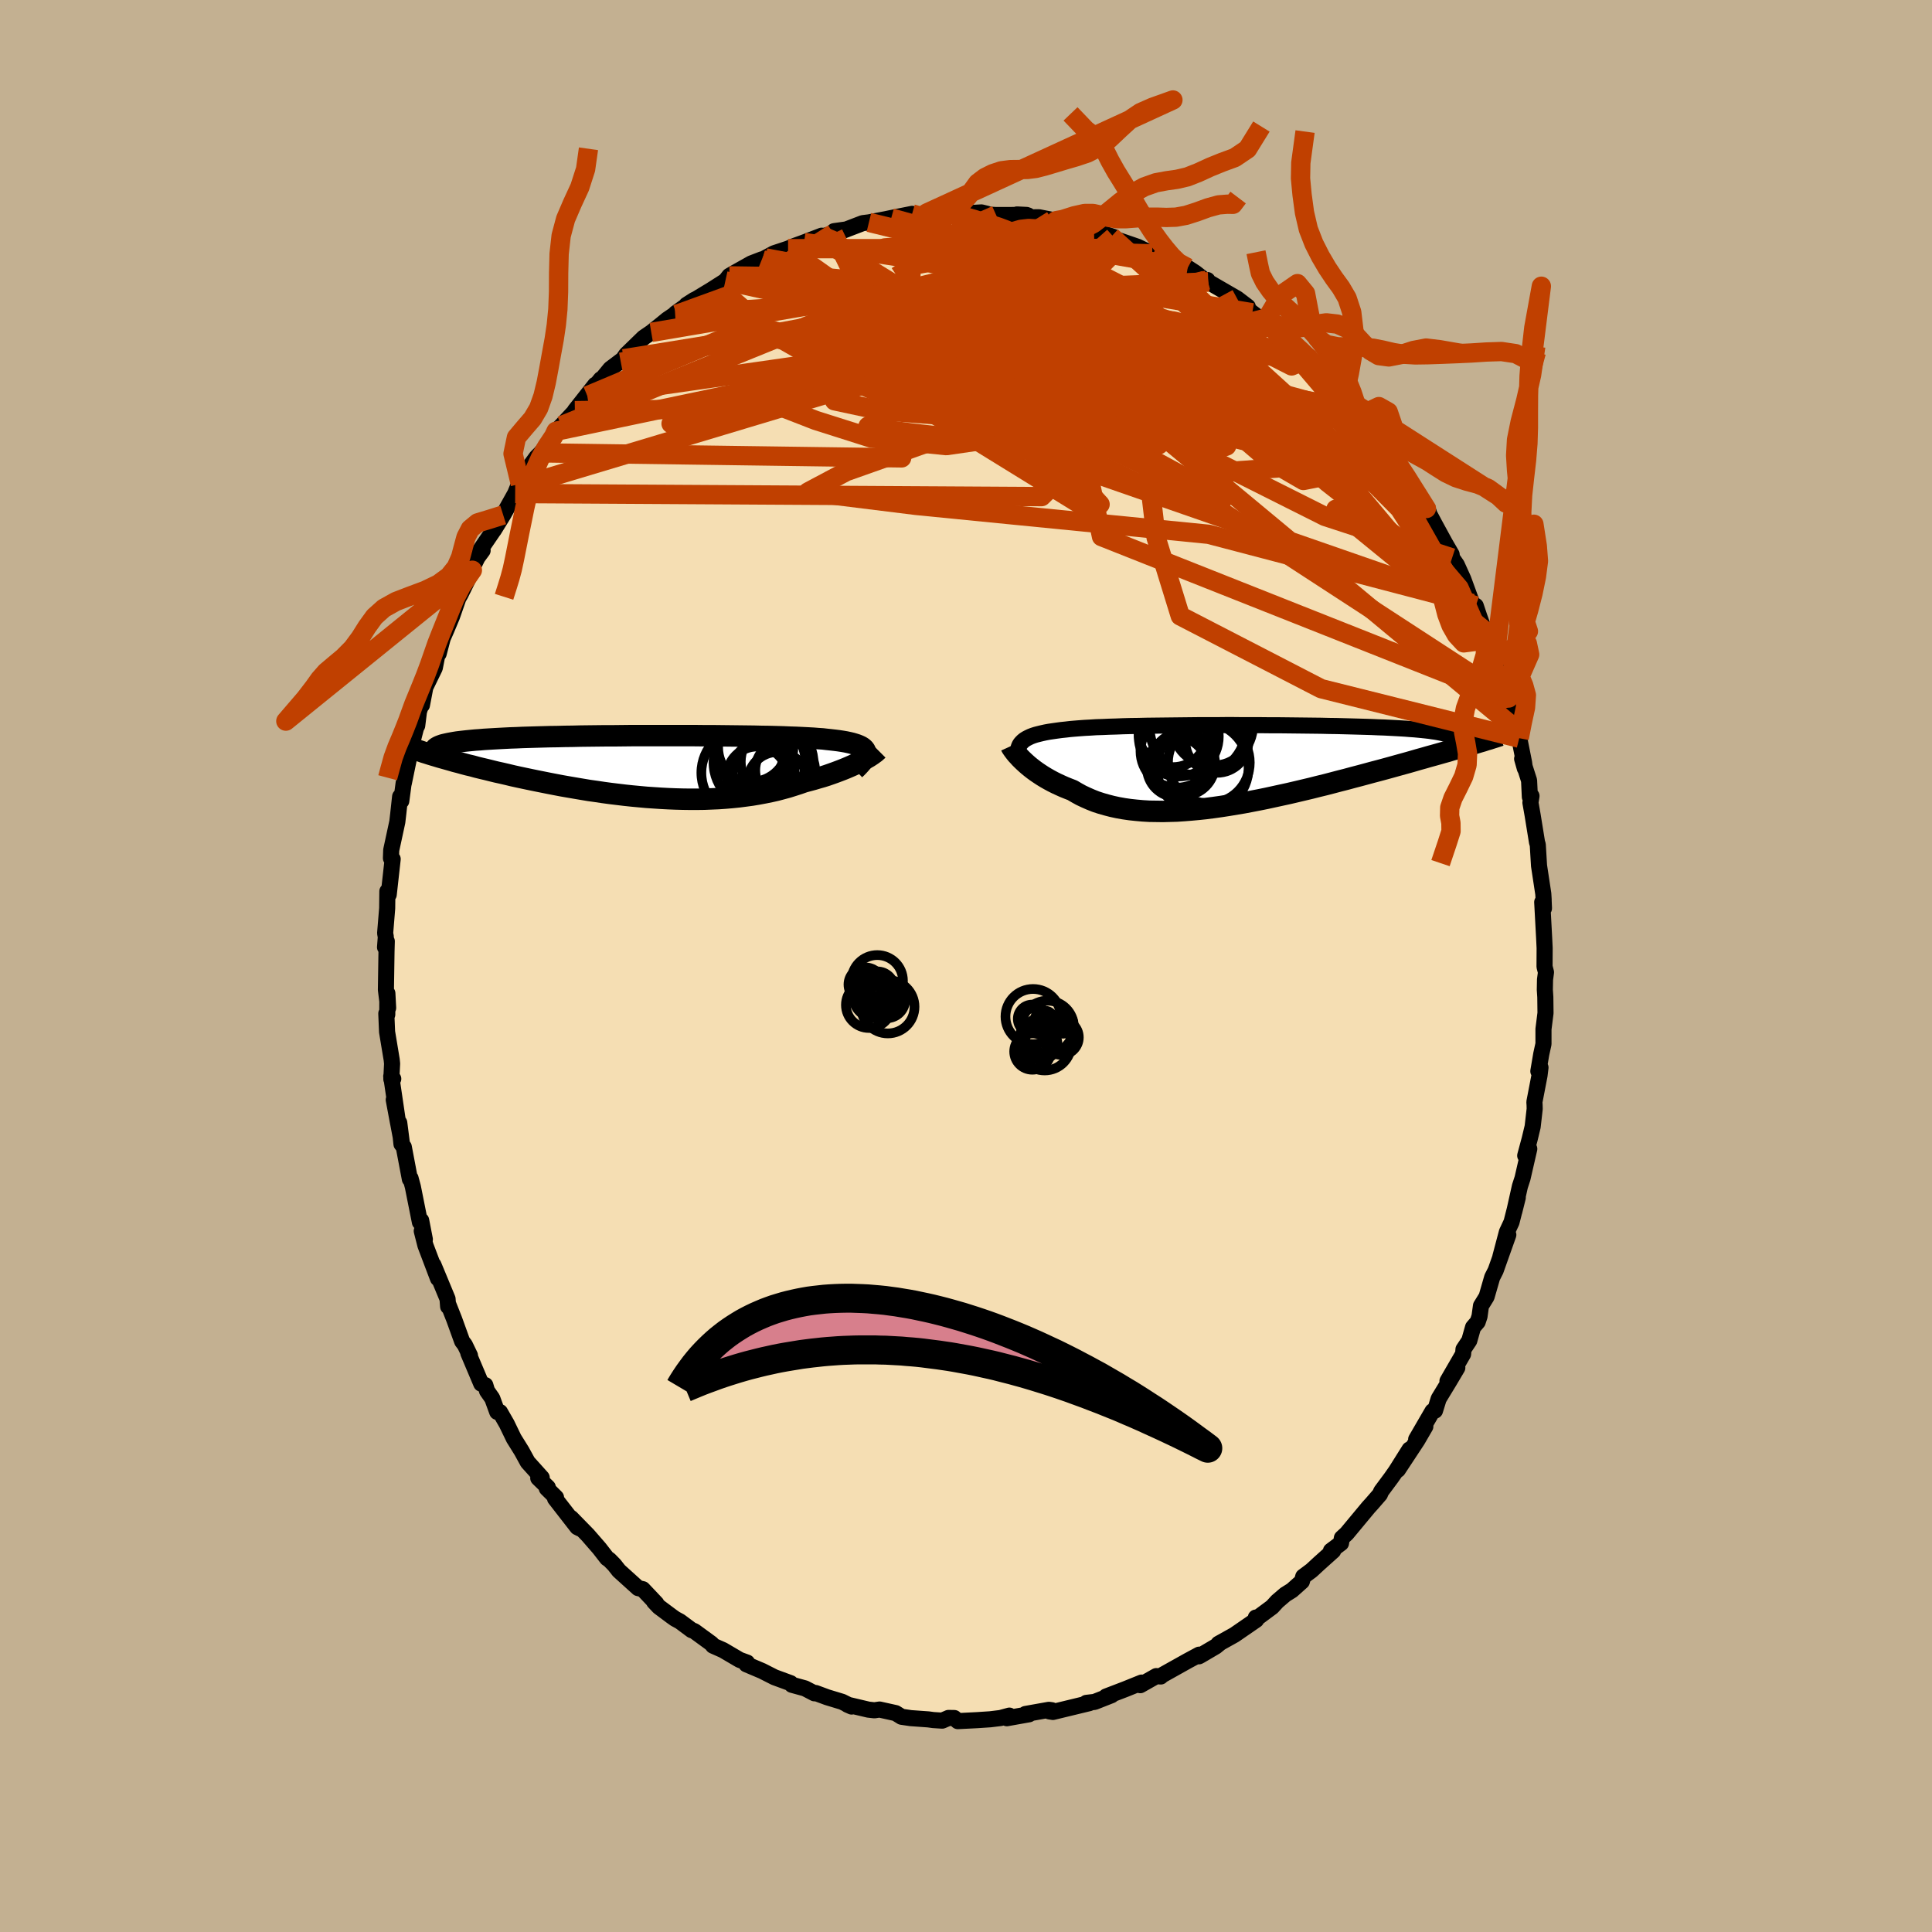 <svg xmlns="http://www.w3.org/2000/svg" width="500" height="500" viewBox="-100 -100 200 200"><defs><clipPath id="c"><path d="m22.9-1.46-.04-.13-.07-.12-.1-.11-.13-.11-.16-.1-.19-.09-.22-.09-.25-.08-.27-.08-.3-.07-.33-.07-.35-.06-.39-.06-.4-.05-.44-.05-.38-.04-.43-.05-.47-.03-.5-.04-.55-.03-.59-.03-.62-.03-.65-.02-.69-.03-.72-.02-.75-.02-.78-.01-.81-.02-.82-.01-.85-.01-.87-.01-.88-.01-.9-.01h-.91l-.91-.01h-6.5l-.91.01-.9.01h-.89l-.88.01-.86.01-.84.01-.83.02-.81.01-.78.02-.77.01-.74.02-.72.02-.69.02-.67.02-.65.03-.61.02-.6.03-.57.03-.54.03-.51.03-.5.03-.46.04-.45.03-.42.04-.4.04-.37.04-.35.04-.33.04-.31.05-.28.05-.27.05-.23.05-.22.05-.2.05-.17.06-.16.06-.13.06-1.17.69.31.1.33.1.34.1.36.11.36.1.39.11.39.11.41.12.43.11.43.12.45.12.47.11.47.13.49.12.51.12.52.13.53.13.55.12.56.13.58.14.59.13.61.13.62.13.63.13.65.13.65.13.67.13.68.13.69.12.7.12.71.12.72.12.72.1.73.11.74.1.74.09.75.09.75.08.75.07.76.07.75.05.75.05.76.04.75.03.75.02.74.01h.74l.74-.01.72-.03.72-.03.72-.05.7-.06.69-.07.69-.09.67-.09.66-.11.64-.12.64-.13.62-.14.6-.16.59-.16.57-.18.56-.18.54-.19.49-.13.48-.13.47-.14.46-.13.44-.14.43-.15.42-.15.4-.15.39-.15.37-.15.35-.15.34-.15.32-.15.3-.15.28-.15"/></clipPath><clipPath id="b"><path d="m-22.64-2.36.14-.14.16-.13.19-.12.21-.11.23-.11.26-.1.28-.09.31-.08.33-.08.36-.08.38-.07.41-.06.42-.06.45-.06.48-.05.42-.05.46-.04.5-.04.54-.04.57-.03.62-.04.65-.02.68-.03.71-.02.75-.03.77-.02.8-.01.83-.02.84-.01.87-.01.88-.01.9-.01.92-.01.92-.01h1.87l.94-.01h.94l.94.01h1.87l.93.01H4l.91.01.89.01.87.01.86.01.84.01.82.02.79.01.78.02.75.02.73.02.7.02.67.02.65.03.62.02.59.03.57.03.54.03.51.03.48.04.45.03.43.04.41.04.38.04.35.04.33.05.3.04.28.05.26.05.23.05.2.06.18.05.16.06.13.06.11.06.09.07.06.06 1.72.82-.4.12-.42.12-.42.13-.45.12-.45.14-.47.13-.49.14-.5.14-.51.14-.52.15-.54.15-.55.16-.56.16-.58.16-.58.16-.61.17-.62.17-.63.17-.65.17-.66.18-.67.18-.69.18-.7.19-.71.18-.72.19-.73.19-.74.18-.75.19-.76.18-.76.18-.77.18-.78.17-.78.17-.78.17-.79.16-.78.15-.79.15-.78.13-.78.13-.78.12-.78.11-.77.1-.76.08-.76.07-.75.06-.74.05-.72.02-.72.02-.71-.01-.69-.01-.68-.04-.67-.06-.65-.07-.63-.09-.62-.11-.6-.13-.58-.15-.56-.16-.55-.18-.53-.21-.5-.22-.49-.23-.47-.26-.44-.26-.44-.17-.42-.17-.4-.18-.39-.18-.38-.19-.37-.2-.35-.2-.33-.2-.32-.21-.31-.21-.29-.21-.27-.21-.26-.21-.24-.21-.23-.21"/></clipPath><filter id="a"><feTurbulence baseFrequency=".05" numOctaves="3" result="noise" type="noise"/><feDisplacementMap in="SourceGraphic" in2="noise" scale="2"/></filter></defs><rect width="100%" height="100%" x="-100" y="-100" fill="#C3B091"/><path fill="wheat" stroke="#000" stroke-linejoin="round" stroke-width="1.667" d="m60.04.65-.1.76-.02 1.05.05.76.02 1.65-.21 1.66v1.54l-.23 1.05-.3 1.77.22-.38-.1.82-.53 2.75.02.31.01.4-.21 1.84-.31 1.29-.46 1.71.42-.7-.7 3.05-.27.83-.58 2.6.36-1.44-.65 2.55-.48 1.03-.68 2.57.83-2.29-1.31 3.69-.36.71-.58 2.01-.58.94-.15 1.09-.19.57-.48.56-.39 1.38-.6.9-.04.49-1.62 2.8 1.02-1.38-.86 1.45-1.07 1.76-.38 1.23-.26.06L46.6 49l.95-1.33-.83 1.43-2.01 3.05 1.2-2.1-1.4 2.23-.49.7-1.04 1.4-.13.31-.86.99-.32.35-2.26 2.72-.5.46-.09.54-1.04.78.23.01-1.44 1.29-.8.74-.86.64-.14.5-1.03.92-.69.43-.83.71-.53.58-1.74 1.29.05-.19.04.24-2.25 1.55-1.65.92.16-.08-.44.36-1.58.93-.17.09.03-.17-1.17.63-2.61 1.46-.16.12-.04.05-.46-.04-1.66.94.14-.27-1.71.69-1.96.75.55-.13-1.75.69-.85.1.3.03-3.76.91-.38-.06.26-.12-.3-.04-2.42.43.37.03-2.3.41.26-.27-.92.25-1.07.13-1.36.09-1.99.1-.36-.32-.6-.01-.65.28-.93-.06-.51-.07-1.82-.13-.95-.14-.61-.38-1.67-.37-.53.08-.63-.07-2.16-.51.43.19-.98-.49-1.55-.47-1.19-.44-.13.03-.98-.51-1.35-.37-.14-.17-1.66-.61-.77-.39-.51-.26-1.63-.69.07-.18-.77-.28-1.72-1.01-1.04-.46-.16-.21-1.78-1.3-.27-.1-1.21-.9-.5-.27-.34-.24-1.34-1-.5-.53.23.18-1.4-1.48-.48-.11-1.99-1.8-.48-.61-.51-.52-.24-.16-.8-1.03-1.2-1.38-1.72-1.76.94 1.1-.3-.15-2.3-2.96.1-.11-.96-.95.11-.1-.99-.96.36-.04-1.45-1.61-.63-1.15-.81-1.3-.73-1.51-.7-1.22-.29-.02-.51-1.4-.54-.77-.18-.6-.42-.15-1.34-3.17.17.25-.53-1.1-.28-.37-.82-2.27-.64-1.62.01.29-.06-.79-1.46-3.52.47 1.41-1.3-3.43-.38-1.49.32.87-.38-1.96-.13.18-.73-3.66-.24-.89-.07.09-.63-3.33-.24-.3-.23-2.2.26 2.03-.83-4.41.46 2.46-.72-4.89.21.26-.2.03.08-1.6-.04-.4-.48-2.89-.08-1.9.1.1.01-2.19.08 1.51-.23-1.88.06-3.93.03-1.09-.18.62.08-1.06-.07-.4.21-2.57.02-1.76.14.34.41-3.68-.18-.09.03-.84.63-2.92.1-.86.19-1.75.12.45.25-1.88.01.05.8-3.87-.51 1.93.96-3.74-.02.01.16-.31.18-1.45.29-.9.02.23.35-1.84.98-2.01.33-1.68.07.21.42-1.6.36-.82.6-1.43.66-1.9.22-.38 1.23-2.51-.13.02.66-1.34.53-.72-.26-.04 1.34-1.97.08-.1.97-1.57 1.24-2.22.28-.69.62-.87-.37.56.83-1.6.84-1.15.46-.46 1.95-2.44-.38.2.55-.57 1.5-1.61-.1.05 2.11-2.68-.82 1.15 1.4-1.73-.03.16 1.01-1.23 1.38-1.04-.29.36.56-.8 1.8-1.75.79-.54.94-.75.72-.59.81-.55.16.03-.11-.12 1.94-1.39-.81.52 2.53-1.53 1.49-.95.41-.52.57-.33 1.71-.96 1.09-.42-.64.43 1.01-.58.89-.48 1.45-.48.61-.26 1.04-.38 1.83-.7-.41.18 1.62-.4.07-.25 1.29-.18-.38.14 2.06-.79.64-.08 1.74-.33.57-.12 2.16-.43-1.06.45 1.61-.21.97-.33 1.71.04.34.07.73-.19 1.97.07.91-.05.57.14-.54.05 1.49.08 3.15-.01-.99-.05 1.14.1.21.2.92-.01 1.79.35.1.23 1.57.23 2.66.69-1.23-.25.81.11 2.03.68-.23-.04.55.31 2.18.75 1.49.73-.2-.05 1.01.38 1.2.52.31-.02 1.36.61.8.52.99.78.25-.03.09.19 2.99 1.73 1.1.84-1.03-.55 1.5 1.18 1.28.96-.02-.36.63.61 2.33 1.96.54.38-.01.22 1.16.95.13.11 2 2.09.79.72-.14-.07.82 1.16 1.44 1.26.08.34.18.28.78.84.31.26 1.43 2.35.9.83-.1-.23.29.43 1.29 2.2.28.26.7 1.34 1.18 1.75-.25-.38 1.05 1.98-.36-.67 1.24 2.27.68 1.17.05.37.49.71.67 1.48.92 2.52.37.25.36 1.08.51 1.44.34.99.91 1.94-.07.26-.09-.19 1.01 3.01.43 1.01-.26-.13.49.97.49 2.34.38.98.5 2.51.08.61-.28-.99.72 2.25.08 1.7.17-.1-.11.69.23 1.31.45 2.78.08.27.13 2.17.44 2.9.04.64-.02-.29.05 1.16-.18-.64.2 3.72.05 1.04-.01 1.92.15.58-.1.76" filter="url(#a)"/><path fill="#fff" d="m-22.64-2.36.14-.14.16-.13.19-.12.21-.11.23-.11.26-.1.28-.09.31-.08.33-.08.36-.08.38-.07.41-.06.42-.06.45-.06.48-.05.42-.05.46-.04.5-.04.54-.04.57-.03.62-.04.65-.02.68-.03.71-.02.75-.03.77-.02.8-.01.83-.02.84-.01.87-.01.88-.01.9-.01.92-.01.92-.01h1.87l.94-.01h.94l.94.01h1.87l.93.01H4l.91.01.89.01.87.01.86.01.84.01.82.02.79.01.78.02.75.02.73.02.7.02.67.02.65.03.62.02.59.03.57.03.54.03.51.03.48.04.45.03.43.04.41.04.38.04.35.04.33.05.3.04.28.05.26.05.23.05.2.06.18.05.16.06.13.06.11.06.09.07.06.06 1.72.82-.4.12-.42.12-.42.13-.45.12-.45.14-.47.13-.49.14-.5.14-.51.14-.52.15-.54.15-.55.16-.56.16-.58.16-.58.16-.61.17-.62.17-.63.17-.65.17-.66.18-.67.18-.69.18-.7.19-.71.18-.72.19-.73.19-.74.18-.75.19-.76.18-.76.18-.77.18-.78.17-.78.17-.78.17-.79.16-.78.15-.79.15-.78.13-.78.13-.78.12-.78.11-.77.1-.76.08-.76.07-.75.06-.74.05-.72.02-.72.02-.71-.01-.69-.01-.68-.04-.67-.06-.65-.07-.63-.09-.62-.11-.6-.13-.58-.15-.56-.16-.55-.18-.53-.21-.5-.22-.49-.23-.47-.26-.44-.26-.44-.17-.42-.17-.4-.18-.39-.18-.38-.19-.37-.2-.35-.2-.33-.2-.32-.21-.31-.21-.29-.21-.27-.21-.26-.21-.24-.21-.23-.21" filter="url(#a)" transform="translate(28.39 -20.78)"/><path fill="#fff" d="m22.9-1.46-.04-.13-.07-.12-.1-.11-.13-.11-.16-.1-.19-.09-.22-.09-.25-.08-.27-.08-.3-.07-.33-.07-.35-.06-.39-.06-.4-.05-.44-.05-.38-.04-.43-.05-.47-.03-.5-.04-.55-.03-.59-.03-.62-.03-.65-.02-.69-.03-.72-.02-.75-.02-.78-.01-.81-.02-.82-.01-.85-.01-.87-.01-.88-.01-.9-.01h-.91l-.91-.01h-6.5l-.91.01-.9.01h-.89l-.88.01-.86.01-.84.01-.83.02-.81.01-.78.02-.77.01-.74.02-.72.02-.69.02-.67.02-.65.03-.61.02-.6.03-.57.03-.54.03-.51.03-.5.03-.46.04-.45.03-.42.04-.4.04-.37.04-.35.04-.33.04-.31.05-.28.05-.27.05-.23.05-.22.05-.2.05-.17.06-.16.06-.13.06-1.17.69.31.1.33.1.34.1.36.11.36.1.39.11.39.11.41.12.43.11.43.12.45.12.47.11.47.13.49.12.51.12.52.13.53.13.55.12.56.13.58.14.59.13.61.13.62.13.63.13.65.13.65.13.67.13.68.13.69.12.7.12.71.12.72.12.72.1.73.11.74.1.74.09.75.09.75.08.75.07.76.07.75.05.75.05.76.04.75.03.75.02.74.01h.74l.74-.01.72-.03.72-.03.72-.05.7-.06.69-.07.69-.09.67-.09.66-.11.64-.12.64-.13.62-.14.6-.16.59-.16.57-.18.56-.18.54-.19.49-.13.48-.13.47-.14.46-.13.44-.14.43-.15.42-.15.4-.15.39-.15.37-.15.35-.15.34-.15.32-.15.3-.15.28-.15" filter="url(#a)" transform="translate(-33.29 -20.69)"/><g fill="none" stroke="#000" transform="translate(28.39 -20.78)"><path stroke-linejoin="round" stroke-width="1.667" d="m-22.84-.46-.07-.24-.05-.23-.03-.22-.01-.2.01-.2.02-.18.05-.17.07-.17.09-.15.12-.14.14-.14.16-.13.19-.12.21-.11.23-.11.26-.1.28-.09.31-.08.33-.08.36-.08.38-.07.41-.06.42-.06.45-.06.48-.05.42-.05.46-.04.5-.04.54-.04.57-.03.62-.04.65-.02.68-.03.71-.02.75-.03.77-.02.8-.01.83-.02.84-.01.87-.01.88-.01.9-.01.92-.01.92-.01h1.87l.94-.01h.94l.94.01h1.87l.93.01H4l.91.01.89.01.87.01.86.01.84.01.82.02.79.01.78.02.75.02.73.02.7.02.67.02.65.03.62.02.59.03.57.03.54.03.51.03.48.04.45.03.43.04.41.04.38.04.35.04.33.05.3.04.28.05.26.05.23.05.2.06.18.05.16.06.13.06.11.06.09.07.06.06.04.07.02.07v.07l-.02.07-.05.08-.06.08-.08.07-.1.09-.12.08-.14.08" filter="url(#a)"/><path stroke-linejoin="round" stroke-width="2.222" d="m-23.73-1.99.05.11.08.12.09.13.11.15.13.17.14.17.17.18.17.19.2.2.21.2.23.21.24.21.26.21.27.21.29.21.31.21.32.21.33.2.35.2.37.2.38.19.39.18.4.18.42.17.44.17.44.26.47.26.49.23.5.22.53.21.55.18.56.16.58.15.6.13.62.11.63.09.65.07.67.06.68.04.69.01.71.01.72-.02.72-.02.74-.05.75-.06.76-.07.76-.08.77-.1.78-.11.78-.12.78-.13.78-.13.79-.15.78-.15.79-.16.78-.17.78-.17.78-.17.77-.18.76-.18.76-.18.75-.19.74-.18.73-.19.72-.19.71-.18.7-.19.69-.18.67-.18.66-.18.65-.17.63-.17.62-.17.61-.17.58-.16.58-.16.56-.16.55-.16.54-.15.52-.15.51-.14.5-.14.49-.14.47-.13.45-.14.45-.12.42-.13.42-.12.4-.12.39-.11.37-.11.36-.11.35-.1.33-.11.32-.09.3-.1.29-.09.28-.09.27-.09" filter="url(#a)"/><circle cx="-5.902" cy="-.147" r="3.298" clip-path="url(#b)" filter="url(#a)"/><circle cx="-3.247" cy="-.282" r="4.234" clip-path="url(#b)" filter="url(#a)"/><circle cx="-6.367" cy="-2.987" r="4.146" clip-path="url(#b)" filter="url(#a)"/><circle cx="-4.377" cy="-3.952" r="5" clip-path="url(#b)" filter="url(#a)"/><circle cx="-6.547" cy="-1.462" r="3.78" clip-path="url(#b)" filter="url(#a)"/><circle cx="-3.887" cy=".228" r="4.75" clip-path="url(#b)" filter="url(#a)"/><circle cx="-2.417" cy="-2.482" r="3.266" clip-path="url(#b)" filter="url(#a)"/><circle cx="-6.962" cy="-3.377" r="3.568" clip-path="url(#b)" filter="url(#a)"/><circle cx="-6.557" cy=".193" r="3.114" clip-path="url(#b)" filter="url(#a)"/><circle cx="-2.862" cy="-4.147" r="4.188" clip-path="url(#b)" filter="url(#a)"/></g><g fill="none" stroke="#000" transform="translate(-33.29 -20.69)"><path stroke-linejoin="round" stroke-width="2.222" d="m21.77.35.24-.23.21-.22.18-.2.16-.2.12-.18.11-.17.07-.17.04-.15.02-.15-.02-.14-.04-.13-.07-.12-.1-.11-.13-.11-.16-.1-.19-.09-.22-.09-.25-.08-.27-.08-.3-.07-.33-.07-.35-.06-.39-.06-.4-.05-.44-.05-.38-.04-.43-.05-.47-.03-.5-.04-.55-.03-.59-.03-.62-.03-.65-.02-.69-.03-.72-.02-.75-.02-.78-.01-.81-.02-.82-.01-.85-.01-.87-.01-.88-.01-.9-.01h-.91l-.91-.01h-6.5l-.91.01-.9.01h-.89l-.88.01-.86.01-.84.01-.83.02-.81.01-.78.02-.77.01-.74.02-.72.02-.69.02-.67.02-.65.03-.61.02-.6.03-.57.03-.54.03-.51.03-.5.03-.46.04-.45.03-.42.04-.4.04-.37.04-.35.04-.33.04-.31.05-.28.05-.27.05-.23.05-.22.05-.2.05-.17.06-.16.06-.13.06-.11.06-.09.06-.08.07-.05.07-.04.06-.02.07v.08l.02.07.04.07.05.08" filter="url(#a)"/><path stroke-linejoin="round" stroke-width="2.222" d="m24.17-1.67-.07.07-.09.08-.11.1-.14.1-.16.12-.18.12-.2.13-.23.13-.24.14-.27.14-.28.15-.3.15-.32.15-.34.15-.35.15-.37.15-.39.15-.4.15-.42.15-.43.15-.44.14-.46.13-.47.14-.48.13-.49.13-.54.19-.56.18-.57.18-.59.16-.6.16-.62.14-.64.13-.64.12-.66.11-.67.09-.69.09-.69.07-.7.06-.72.05-.72.03-.72.03-.74.01h-.74l-.74-.01-.75-.02-.75-.03-.76-.04-.75-.05-.75-.05-.76-.07-.75-.07-.75-.08-.75-.09-.74-.09-.74-.1-.73-.11-.72-.1-.72-.12-.71-.12-.7-.12-.69-.12-.68-.13-.67-.13-.65-.13-.65-.13-.63-.13-.62-.13-.61-.13-.59-.13-.58-.14-.56-.13-.55-.12-.53-.13-.52-.13-.51-.12-.49-.12-.47-.13-.47-.11-.45-.12-.43-.12-.43-.11-.41-.12-.39-.11-.39-.11-.36-.1-.36-.11-.34-.1-.33-.1-.31-.1-.3-.09-.29-.1-.27-.09-.26-.09-.25-.08-.23-.09-.22-.08-.21-.08-.19-.08-.19-.07" filter="url(#a)"/><circle cx="11.911" cy="-.386" r="4.758" clip-path="url(#c)" filter="url(#a)"/><circle cx="11.666" cy="1.104" r="3.134" clip-path="url(#c)" filter="url(#a)"/><circle cx="14.571" cy=".429" r="3.098" clip-path="url(#c)" filter="url(#a)"/><circle cx="12.351" cy=".519" r="3.202" clip-path="url(#c)" filter="url(#a)"/><circle cx="10.896" cy="-1.391" r="3.54" clip-path="url(#c)" filter="url(#a)"/><circle cx="10.556" cy=".684" r="4.66" clip-path="url(#c)" filter="url(#a)"/><circle cx="11.526" cy="-1.951" r="3.896" clip-path="url(#c)" filter="url(#a)"/><circle cx="11.066" cy="-2.136" r="3.76" clip-path="url(#c)" filter="url(#a)"/><circle cx="13.736" cy="-.451" r="3.762" clip-path="url(#c)" filter="url(#a)"/><circle cx="13.791" cy="1.629" r="3.094" clip-path="url(#c)" filter="url(#a)"/></g><g fill="none" stroke="#C04000" stroke-linejoin="round" stroke-width="2"><path d="m47.91-46.98-9.34-9.51-11.81-4.59-11.93-1.98-7.85-2.37-2.51-3.14 1.19-2.81 2.89-1.45 3.54.35 3.74 1.92 3.6 2.87 3.26 3.27 3.41 3.73 4.72 4.75 6.59 5.88 7 5.5 4.63 3.08 2.01 2.36L56.4-26.9" filter="url(#a)"/><path d="M54.82-31.57 46.48-46.3l-3.96-3.55-5.19-2.5-6.65-3.21-7.15-2.85-7.54-1.93-8.09-.98-8.31-.06-7.49.7-5.01 1.07-.7 1.1 4.76 1.02 9.33.71 10.09-.67 4.74-3.68-5.64-6.89-14.29-6.24h-13.8" filter="url(#a)"/><path d="m-41.89-55.93 33.12-13.44 13.32-3.29 6.52 3 4.2 6.16 3.27 5.9 3.32 3.45 3.45.53 2.55-1.53.77-2.05-1.01-1.24-3-.39-6.78-1.32-11.12-4.27-6.08-5.39 24.44-1.01" filter="url(#a)"/><path d="M54.89-31.83 44.88-47.34l-9.96-10.04-10.62-4.17-10.34-.72-6.32.8-.49 1.17 3.63.9 4.45.24 2.87-.55.93-1.09.24-1 1.18-.14 2.89 1.15 3.84 2.17 2.81 2.15-.14.91-3.2-.77L23-57.76l-.05-.31 4.77.86 5.11-1.25 9.11 2.55" filter="url(#a)"/><path d="m-14.94-75.6 1.5.64 1.45 2.38 9.25 4.07 13.23 5.2 11.45 4.06 6.52 1.43L30-58.8l-1.97-2.08-3.87-1.76-4.75-.42-5.57 1.4-7.17 3.09-9.33 3.94-9.74 3.45-3.96 2.11 11.21 1.39 30.27 2.99 27.28 7.16" filter="url(#a)"/><path d="m41.94-55.91-.55 2.77-12-4.52-12.85-4.47-7.56-1.55-3.66.58L2.25-62l-3.54.77-2.6.39.27.08 3.72-.33 5.81-.76 5.45-.91 3.06-.46.16.55-1.38 1.6-.36 2.07 2.83 1.62 5.91.4 6.82-.24 8.73 4.23 17.76 21.16" filter="url(#a)"/><path d="m28.07-69.09-7.75 4.19-8.87-.58-.65-.86 2.47.57 1.77 1.73-.38 1.58-2.4.18-3.32-1.44-2.54-2.17-.08-1.59 3.2-.35 5.71.46 6.23.6 5.77 1.35 6.48 3.3 1.84-.78" filter="url(#a)"/><path d="M-24.91-70.92 6.7-63.99l1.99-.32-6.05-.66-7.87-.42-5.9-.21-2.34.12 1.03.61 3.24.96 3.92.82 3.5.23 3.06-.31 3.55-.05 4.85 1.38 5.4 3.68 3.69 6.08.91 7.73 2.5 8.11 14.58 7.53 20.51 5.13" filter="url(#a)"/><path d="m15.05-75.51 18.92 17.18-1.27 1.15-10.79-2.62-11.81-3.18-6.93-2.95-.44-2.3 4.64-1.07 7.31.59 7.67 2.28 6.11 3.42 2.87 3.49-1.72 2.02-6.43-1.09-8.49-4.71-4.76-6.33 2.41-4.21-2.9-3.09" filter="url(#a)"/><path d="m-21.13-73.15 33.72 13.39 5.45-1.97 2.08-1.51.06.19-2.82.76-4.45.99-4.04 1.19-2.63.97-1.63.18-1.45-.78-1.44-1.27-.65-.93 1.24-.03 3.63.84 5.22 1.05 4.86.49 2.42-.35-1.1-.63h-4.6l-8.17.51-11.97-1.12-12.92-4.13-15.12 2.45" filter="url(#a)"/><path d="M22.95-72.28 8.27-74.82l-7.39.68.55 2.74.94 3.48-2.98 2.84-5.34 1.29-3.77-.21.14-.85 3.34-.44 3.73.47 1.45.95-1.15.47-1.59-.59-1.73-1.38-9.37-1.06-20.83 3.93" filter="url(#a)"/><path d="M40.85-57.01 22.59-62l-8.23 2.62.72 2.73 3.5 1.45 2.1.55-1.49-.4-4.79-1.58-5.84-2.54-4.26-2.79-1.17-2.25 1.9-1.21 3.86-.07 4.45.75 3.87 1.02 2.29.71-.27-.02-3.64-.94-6.92-1.78-8.33-2.31-6.09-2.38.09-2.07 8.89-1.64 16.04.43m-63.28 20.6 37.35.52-.94-2.24-2.05-.95-.49-.09.36.13 1.5.22 2.7.36 3.49.39 4.07.26 4.62.05 4.81-.11 3.99-.2 1.98-.28-.53-.28-2.53-.14-3.55.06-3.67.09-2.38-.06 1.57.37 5.77 2.24-4.24 4.19-54.49-.32" filter="url(#a)"/><path d="m31.53-66.41-10 5.18-14.35 1.17-1.33 3.6 3.86 4.25 1.67 2.31-1.79-.62-3.14-3.03-2-4.02.65-3.3 3.68-1.07 5.9 1.76 6.14 3.91 3.73 4.34-.67 2.73-5.11-.3-7.69-3.73-7.33-6.14 1.1-4.34 35.74 6.08" filter="url(#a)"/><path d="m-32.58-65.59 26.16-4.45 5.88 1.39 6.27 5.05 4.24 4.17-.96.92-4.42-1.57-3.96-1.74-.87-.16 2.15 1.63 3.06 2.26 1.39 1.36-1.71-.54-4.04-2.52-3.79-3.8-1.56-4.01-1.79-2.91-8.48-.79-9.49-.14" filter="url(#a)"/><path d="m24.99-71.01-44.75 12.75-10.77 2.12 6.81-2.24 13.19-1.74 12.5.57L11-57.26l5.68 2.35 3.27.96 1.12-.9-1.67-2.1-5.05-2.16-7.71-1.38-7.85-.75-4.71-1.14.11-2.49 4.02-3.69 9.18-2.74 22.25 3.68" filter="url(#a)"/><path d="m7.55-77.51 12.89 20.67-11.3-3.93-7.41-3.52-2.53-.11-2.02.67-3.46-.23-4.02-.76-2.87-.25-.41.8 2.81 1.67 6.42 1.95 9.58 1.45 10.35-.05 6.51-2.25-2.37-3.35-15.86-.43-43.06 6.16" filter="url(#a)"/><path d="m25.08-70.82-3.23.41 5.56 4.16 2.94 3.16-3.25 1.64-9.44.55-12.12.06-9.6-.05-3.03.18 4.54.89 9.95 1.94 11.12 2.54 7.62 1.8.84-.29-6.41-2.26L9.8-58.43l-7.03-1.53 28.13-7.06" filter="url(#a)"/><path d="m15.28-75.47-7.83 6.98 13.73 7.48 10.02 3.74 3.22.07-1.26-1.44-3.76-1.06-5.38-.22-6.37.07-6.46-.52-5.44-1.54-3.48-2.4-1.18-2.56.68-1.85 1.38-.41.91 1.42.26 3.34 1.03 5.09 3.68 6.2 4.85 5.29-2.09-.02-17.02-10.5-8.5-17.51" filter="url(#a)"/><path d="m-40.49-57.49 11.65-.15 9.26-.4 4.02 1.56 5.76 1.83 7.76.78 6.43-.93 2.29-2.67-2.17-3.58-4.07-2.91-1.66-.95 4.09.75 8.98.41 7.03-2.28-5.05-5.14-23.88-5.81" filter="url(#a)"/><path d="m55.91-27.87-33.2-21.61 4.98-1.75 5.71-.41-.94-2.59-6.28-3.2-8.92-2.39-9.17-1.54-7.48-1.3-4.4-1.43-.78-1.38 2.54-.74 5.07.32 6.58 1.17 6.62 1.06 4.26-.3-1.18-2.22-9.08-3.55-15.96-3.49-11.05-1.68" filter="url(#a)"/><path d="m-46.39-49.6 36.35-10.92L8.38-62.7l5.73-2.68-.02-2.43-3.24-1.4-5.5-.36-6.67.57-6.43 1.37-4.67 2.03-1.61 2.43 2.06 2.52 5.21 2.29 6.72 1.68 6.27.67 4.64-.65 2.85-1.76 1.3-2.02-.7-1.16-3.37-.22-3.84-1.19 4.05-4.45 13.58-3.52" filter="url(#a)"/><path d="M52.77-37.28 2.09-54.89l-5.2-6.64 7.99-3.81 5.73-3.2.45-2.49-3.42-1.46-5.4-.67-5.6-.37-4-.4-1.04-.41 2.24-.17 4.56.72 5.99 3.61L16.51-58.1l40.38 33.54" filter="url(#a)"/><path d="m-7.74-77.43 19.02 5.26 2.81-.45.79-.8.12-.53-.42-.27-.64-.08-.7.03-.95.05-1.68.14-2.92.43-4.4 1.03-5.49 1.88-5.48 2.73-3.86 3.13-.78 2.7 2.84 1.37 5.65-.5 6.61-1.99 5.66-2.09 3.55-.14 1.05 3.52-1.13 7.43 2.12 10.13 42.14 16.71" filter="url(#a)"/><path d="m-19.87-73.78-.67 2.58 9.44 1.08 6.61 3.82.23 4.24-1.88 2.76 1.69 1.32 6.75.45 8.48-.5 5.19-1.75-.92-2.71-5.96-2.82-7.05-2.68-4.17-3.29-.44-3.92 5.69-2.54" filter="url(#a)"/><path d="M47.91-46.98 29.77-57.96l-13.83-1.25-12.68-1.97-4.27-1.39 4.52.6 8.13 2.29 6.04 2.72 1.06 2.14-3.52 1.13H9.5l-5.26-1.33-2.77-2.7.96-3.25 4.96-2.12 7.78.44 7.55 2.32 2.77.67-2.99-4.05 13.05.81" filter="url(#a)"/><path d="m-39.2-59.02 15.82-6.67 21.04 4.23 18.83 7.53 8.45 4.57-1.98-.34-7.38-3.5-7.46-3.62-4.47-1.61-.88.63 1.3 1.24.37-.56-4.08-3.87-8.79-6.13-7.42-5.26-4.91-.92" filter="url(#a)"/><path d="M40.67-57.29 6.74-64.05l-3.03-1.66 1.18.95-1.79.4-4.44-.71-3.87-.67-1.11.22.97.87.49.7-1.9-.05-3.95-.65-4.06-.71-2.81-.17-1.32.76 2.8 1.6L.96-61.03l44.79 10.7" filter="url(#a)"/><path d="m-5.58-77.86 3.03.88.49 3.23 1.82 4.01 4.62 4.14 7.33 4.83 8.24 5.53 5.85 4.84.74 2.15-4.46-1.54-7.09-4.37L8.29-59l-5.53-3.04-6.26-.86-8.65-.59-8.58-2.51-3.92-3.38-5.3 1.93" filter="url(#a)"/><path d="m-13.73-75.82-4.91 3.12 3.24 4.75 10.72 4.28 8.92 1.95 1.6-.42-4.63-1.55-6.5-1.45-4.75-.76-1.77.07.69 1 2.52 2.06 4.39 2.9 6.25 2.83 6.65 1.27 4.17-1.44-.21-3.59-2.29-2.66 1.09 1.95 2.47 4.06-29.27-17.97" filter="url(#a)"/><path d="m19.27-73.72 9.27 8.77-10.51 1.11-16.92-.13-12.57-.25-4.17-.76 3.29-1.07 7.54-.47 8.42 1.07 7 2.81 4.74 3.78 2.65 3.34.75 1.6-1.13-.63-1.29-1.57 4.56 1.42 16.26 8.16 13.16 4.3" filter="url(#a)"/><path d="m-30.11-67.48 33.33-2.09 18.74 4.58 9.16 4.96 3.84 3.89 1.57 3.25.12 2.29-1.72.34-3.53-2.05-4.37-3.76-3.7-3.95-1.63-2.62 1.16-.35 3.63 1.85 4.52 3.02 2.82 2.49-1.55.29-7.12-2.68-10.5-4.83-6.75-4.47 7.32-.95 20.45 5.48" filter="url(#a)"/><path d="m-1.28-78.03 1.52-1.68.97-1.34.75-.57.8-.4.9-.3.93-.12.91-.01.87-.01.88-.11.93-.24 1.01-.3 1.09-.33 1.14-.33 1.16-.39 1.14-.59 1.11-.86 1.1-1.04 1.08-.99 1.06-.71 1.25-.55 2.1-.75-25.48 11.7 1.23.05.94.05.95.12.93.2.88.25.82.26.82.26.83.26.83.31.8.39.77.46.75.51.77.51.82.52.85.54.88.59.86.63.8.63.72.59.67.54.63.5.64.53.74.67 1.29.91-58.6 12.31-.25.53-.72 1.08-.66 1.16-.5 1.11-.36 1.01-.26.96-.24.99-.25 1.12-.26 1.28-.28 1.37-.27 1.36-.25 1.26-.23 1.07-.24.89-.26.85-.35 1.1m1.68-11.69-.75-3.12.35-1.68.85-1.01.82-.95.63-1.07.45-1.26.34-1.42.28-1.49.27-1.5.27-1.47.22-1.48.16-1.62.07-1.8.01-1.96.05-1.98.21-1.88.46-1.72.7-1.63.77-1.67.6-1.86.3-2.12m-8.83 37.91-1.46.46-1.19.36-.76.63-.44.85-.27.99-.28 1.06-.46 1.05-.76.95-1.09.8-1.37.66-1.53.57-1.48.57-1.26.7-.98.88-.76 1.05-.71 1.13-.8 1.08-.93.94-.96.8-.85.72-.66.75-.6.84-.89 1.16-2.01 2.34 19.31-15.62-1.13 1.62-.67 1.3-.52 1.27-.48 1.2-.45 1.12-.42 1.07-.38 1.09-.39 1.12-.42 1.12-.43 1.07-.41 1-.37.9-.31.85-.3.83-.33.84-.37.91-.42.99-.4 1.09-.34 1.23-.23.86m117.14-4.09.3-1.55.35-1.63.09-1.28-.27-.99-.4-.96-.28-1.07v-1.23l.28-1.39.44-1.54.48-1.66.44-1.72.35-1.71.21-1.61-.12-1.56-.35-2.25-2.62 17.99 1.25-2.39.93-2.12-.24-1.13-.57-.9-.31-1.15.05-1.49.24-1.68.21-1.73.06-1.68-.09-1.62-.13-1.63-.04-1.69.09-1.78.2-1.83.21-1.81.14-1.73.05-1.64v-1.63l.01-1.73.06-1.96.18-2.28.31-2.74.78-4.29-4.83 38.61 2.46-1.51 1.03-1.38-.35-1.06-.37-1.27.09-1.64.31-1.81.15-1.74-.14-1.58-.29-1.51-.25-1.52-.14-1.55-.1-1.54-.14-1.48-.09-1.5.09-1.62.38-1.88.58-2.21.6-2.63.43-2.96m-5 30.38-2.45.32-.76-.82-.56-.98-.43-1.15-.33-1.27-.32-1.25-.41-1.09-.56-.9-.72-.7-.82-.57-.84-.51-.78-.54-.68-.62-.65-.69-.68-.7-.76-.65-.84-.57-.79-.5-.65-.38-.62-.13-1.04.18 15.35 12.53.21 1.24-.1 1.32-.38 1.3-.55 1.38-.61 1.45-.51 1.4-.24 1.28.05 1.16.22 1.12.19 1.12-.05 1.17-.35 1.2-.56 1.16-.55 1.09-.33.97-.02.84.14.76.01.85-.41 1.28-.68 2.02m-8.27-46.36-.2-.41-.32-.85-.37-1.12-.45-1.11-.56-.99-.66-.94-.69-.95-.69-.96-.7-.91-.73-.81-.79-.73-.85-.73-.84-.76-.78-.81-.7-.85-.6-.87-.44-.89-.2-.9-.26-1.29" filter="url(#a)"/><path d="m40.85-57.01 1.89-.9.97.55.45 1.32.38 1.26.56.88.77.59.92.5.98.54.96.62.97.61 1.02.49 1.1.36 1.13.3 1.1.45.98.71.88.82.82.29-17.58-11.27.54-2.49.39-2.19.08-2.18-.23-1.93-.48-1.46-.64-1.09-.7-.96-.71-1.06-.71-1.21-.67-1.32-.58-1.49-.4-1.72-.25-1.85-.16-1.69.03-1.61.44-3.24m.58 23.59-.4-.28-.59-.42-.81-.3-1.04-.1-1.16-.04-1.08-.15-.9-.37-.76-.53-.75-.47-.84-.26-.99.03-1.13.26-1.16.35-1.1.3-.98.17-.88.03-.84-.03-.87.05-.88.19-1.12.75" filter="url(#a)"/><path d="m31.53-66.41 1.61 1.35.88.77.69.64.69.67.75.74.78.79.75.79.71.77.67.74.62.71.6.7.58.7.58.72.6.76.61.79.62.8.6.81.58.81.58.85.6.91.62.99.65 1.03.57.91.19.3L30.9-67.02l1.13.61 1.38.42 1.37-.11 1.3-.31 1.22-.17 1.14.13 1.02.46.88.7.77.83.75.76.86.51 1.05.14 1.23-.24 1.32-.43 1.31-.25 1.41.17 2.3.4" filter="url(#a)"/><path d="m30.92-66.66 1.68-2.8 1.71-1.18.84 1.02.35 1.83.33 1.66.59 1.17.9.63 1.16.23 1.27.03 1.26.01 1.16.11 1.05.21 1.03.24 1.07.17 1.2.07 1.34-.02 1.45-.05 1.51-.06 1.53-.07 1.53-.1 1.56-.05 1.47.22 1.24.65 1.59.43m-48.92-25.9 1.58 1.65 1.19.91.72 1.1.59 1.18.62 1.11.69 1.11.74 1.21.77 1.34.79 1.33.75 1.17.71.99.65.84.66.78.7.68.97.53m-9.7-3.87-.41.01-.62.11-.98.13-1.09.02-1.05-.1-.95-.18-.86-.14-.8-.05-.8.09-.81.23-.84.31-.85.32-.85.25-.83.16-.84.1-.86.11-.89.19-.91.32-.92.41-.92.44-.86.43-.74.42-.63.44-1.08.72" filter="url(#a)"/><path d="m30.58-86.9-1.44 2.33-1.32.89-1.28.47-1.26.51-1.22.56-1.14.45-1.07.25-1.07.15-1.13.21-1.21.43-1.25.69-1.2.86-1.09.89-.94.76-.77.59-.72.37-1.46-.21-1.67-.46.67-.12 1.19-.38 1.08-.24h.88l.77.17.8.23.88.14h.99l1.06-.08 1.07-.08h1.03l.99.03.99-.03 1.04-.19 1.12-.36 1.15-.42 1.09-.3.89-.07.61.01.53-.7" filter="url(#a)"/></g><g fill="none" stroke="#000"><circle cx="8.436" cy="6.32" r="2.732" filter="url(#a)"/><circle cx="6.84" cy="5.472" r="1.476" filter="url(#a)"/><circle cx="7.752" cy="8.02" r="1.706" filter="url(#a)"/><circle cx="6.724" cy="5.592" r="1.164" filter="url(#a)"/><circle cx="6.944" cy="5.236" r="2.858" filter="url(#a)"/><circle cx="6.872" cy="8.856" r="1.884" filter="url(#a)"/><circle cx="10.044" cy="5.948" r="1.066" filter="url(#a)"/><circle cx="8.128" cy="5.652" r="1.036" filter="url(#a)"/><circle cx="8.144" cy="8.06" r="2.754" filter="url(#a)"/><circle cx="9.868" cy="7.388" r="1.812" filter="url(#a)"/><circle cx="-9.186" cy="1.528" r="2.66" filter="url(#a)"/><circle cx="-10.046" cy="4.032" r="2.386" filter="url(#a)"/><circle cx="-8.09" cy="4.22" r="2.76" filter="url(#a)"/><circle cx="-8.206" cy="3.488" r="1.916" filter="url(#a)"/><circle cx="-9.418" cy="3.124" r="2.262" filter="url(#a)"/><circle cx="-9.298" cy="4.14" r="1.052" filter="url(#a)"/><circle cx="-10.098" cy="2.348" r="1.38" filter="url(#a)"/><circle cx="-9.114" cy="2.464" r="1.102" filter="url(#a)"/><circle cx="-9.202" cy="2.364" r="1.806" filter="url(#a)"/><circle cx="-10.402" cy="1.916" r="1.766" filter="url(#a)"/></g><path fill="#D77F8C" stroke="#000" stroke-linejoin="round" stroke-width="3" d="m-29.62 43.62.29-.49.3-.47.31-.46.32-.44.32-.43.34-.42.34-.4.36-.39.36-.37.37-.36.38-.35.39-.34.4-.32.4-.31.41-.29.42-.28.43-.27.43-.26.44-.24.45-.23.46-.22.46-.2.47-.2.48-.18.48-.17.49-.15.5-.15.5-.13.51-.12.51-.11.52-.1.52-.09.53-.07.54-.06.54-.06.55-.04.55-.03.56-.02.56-.01h.56l.57.02.58.02.58.03.58.05.59.05.59.06.59.08.6.08.6.1.61.1.6.11.61.13.62.13.62.14.61.15.63.16.62.17.63.18.63.18.63.2.63.2.63.21.64.22.64.23.64.24.64.25.64.25.64.26.65.27.64.28.64.28.65.3.64.3.65.3.65.32.64.32.65.33.64.34.65.34.64.35.65.35.64.37.64.37.64.37.64.39.64.38.64.4.63.4.63.41.64.41.63.42.62.42.63.43.62.43.62.44.62.45.61.45.62.45.61.46-.55-.27-.55-.28-.54-.27-.55-.27-.55-.27-.54-.26-.55-.26-.55-.26-.54-.25-.55-.25-.55-.25-.54-.25-.55-.24-.54-.24-.55-.23-.55-.24-.54-.23-.55-.22-.55-.22-.54-.22-.55-.21-.55-.21-.54-.21-.55-.2-.55-.2-.54-.2-.55-.19-.55-.19-.54-.18-.55-.18-.54-.17-.55-.17-.55-.17-.54-.16-.55-.16-.55-.15-.54-.15-.55-.14-.55-.14-.54-.14-.55-.13-.55-.12-.54-.12-.55-.12-.55-.11-.54-.1-.55-.1-.55-.1-.54-.09-.55-.08-.54-.08-.55-.07-.55-.07-.54-.07-.55-.06-.55-.05-.54-.04-.55-.05-.55-.03-.54-.03-.55-.03-.55-.01-.54-.02h-1.64l-.55.01-.54.02-.55.02-.55.03-.54.04-.55.04-.55.05-.54.06-.55.06-.55.07-.54.07-.55.09-.55.09-.54.09-.55.1-.55.11-.54.12-.55.12-.54.13-.55.14-.55.14-.54.15-.55.16-.55.17-.54.17-.55.18-.55.19-.54.2-.55.2-.55.21-.54.22-.55.23-.55.23" filter="url(#a)"/></svg>